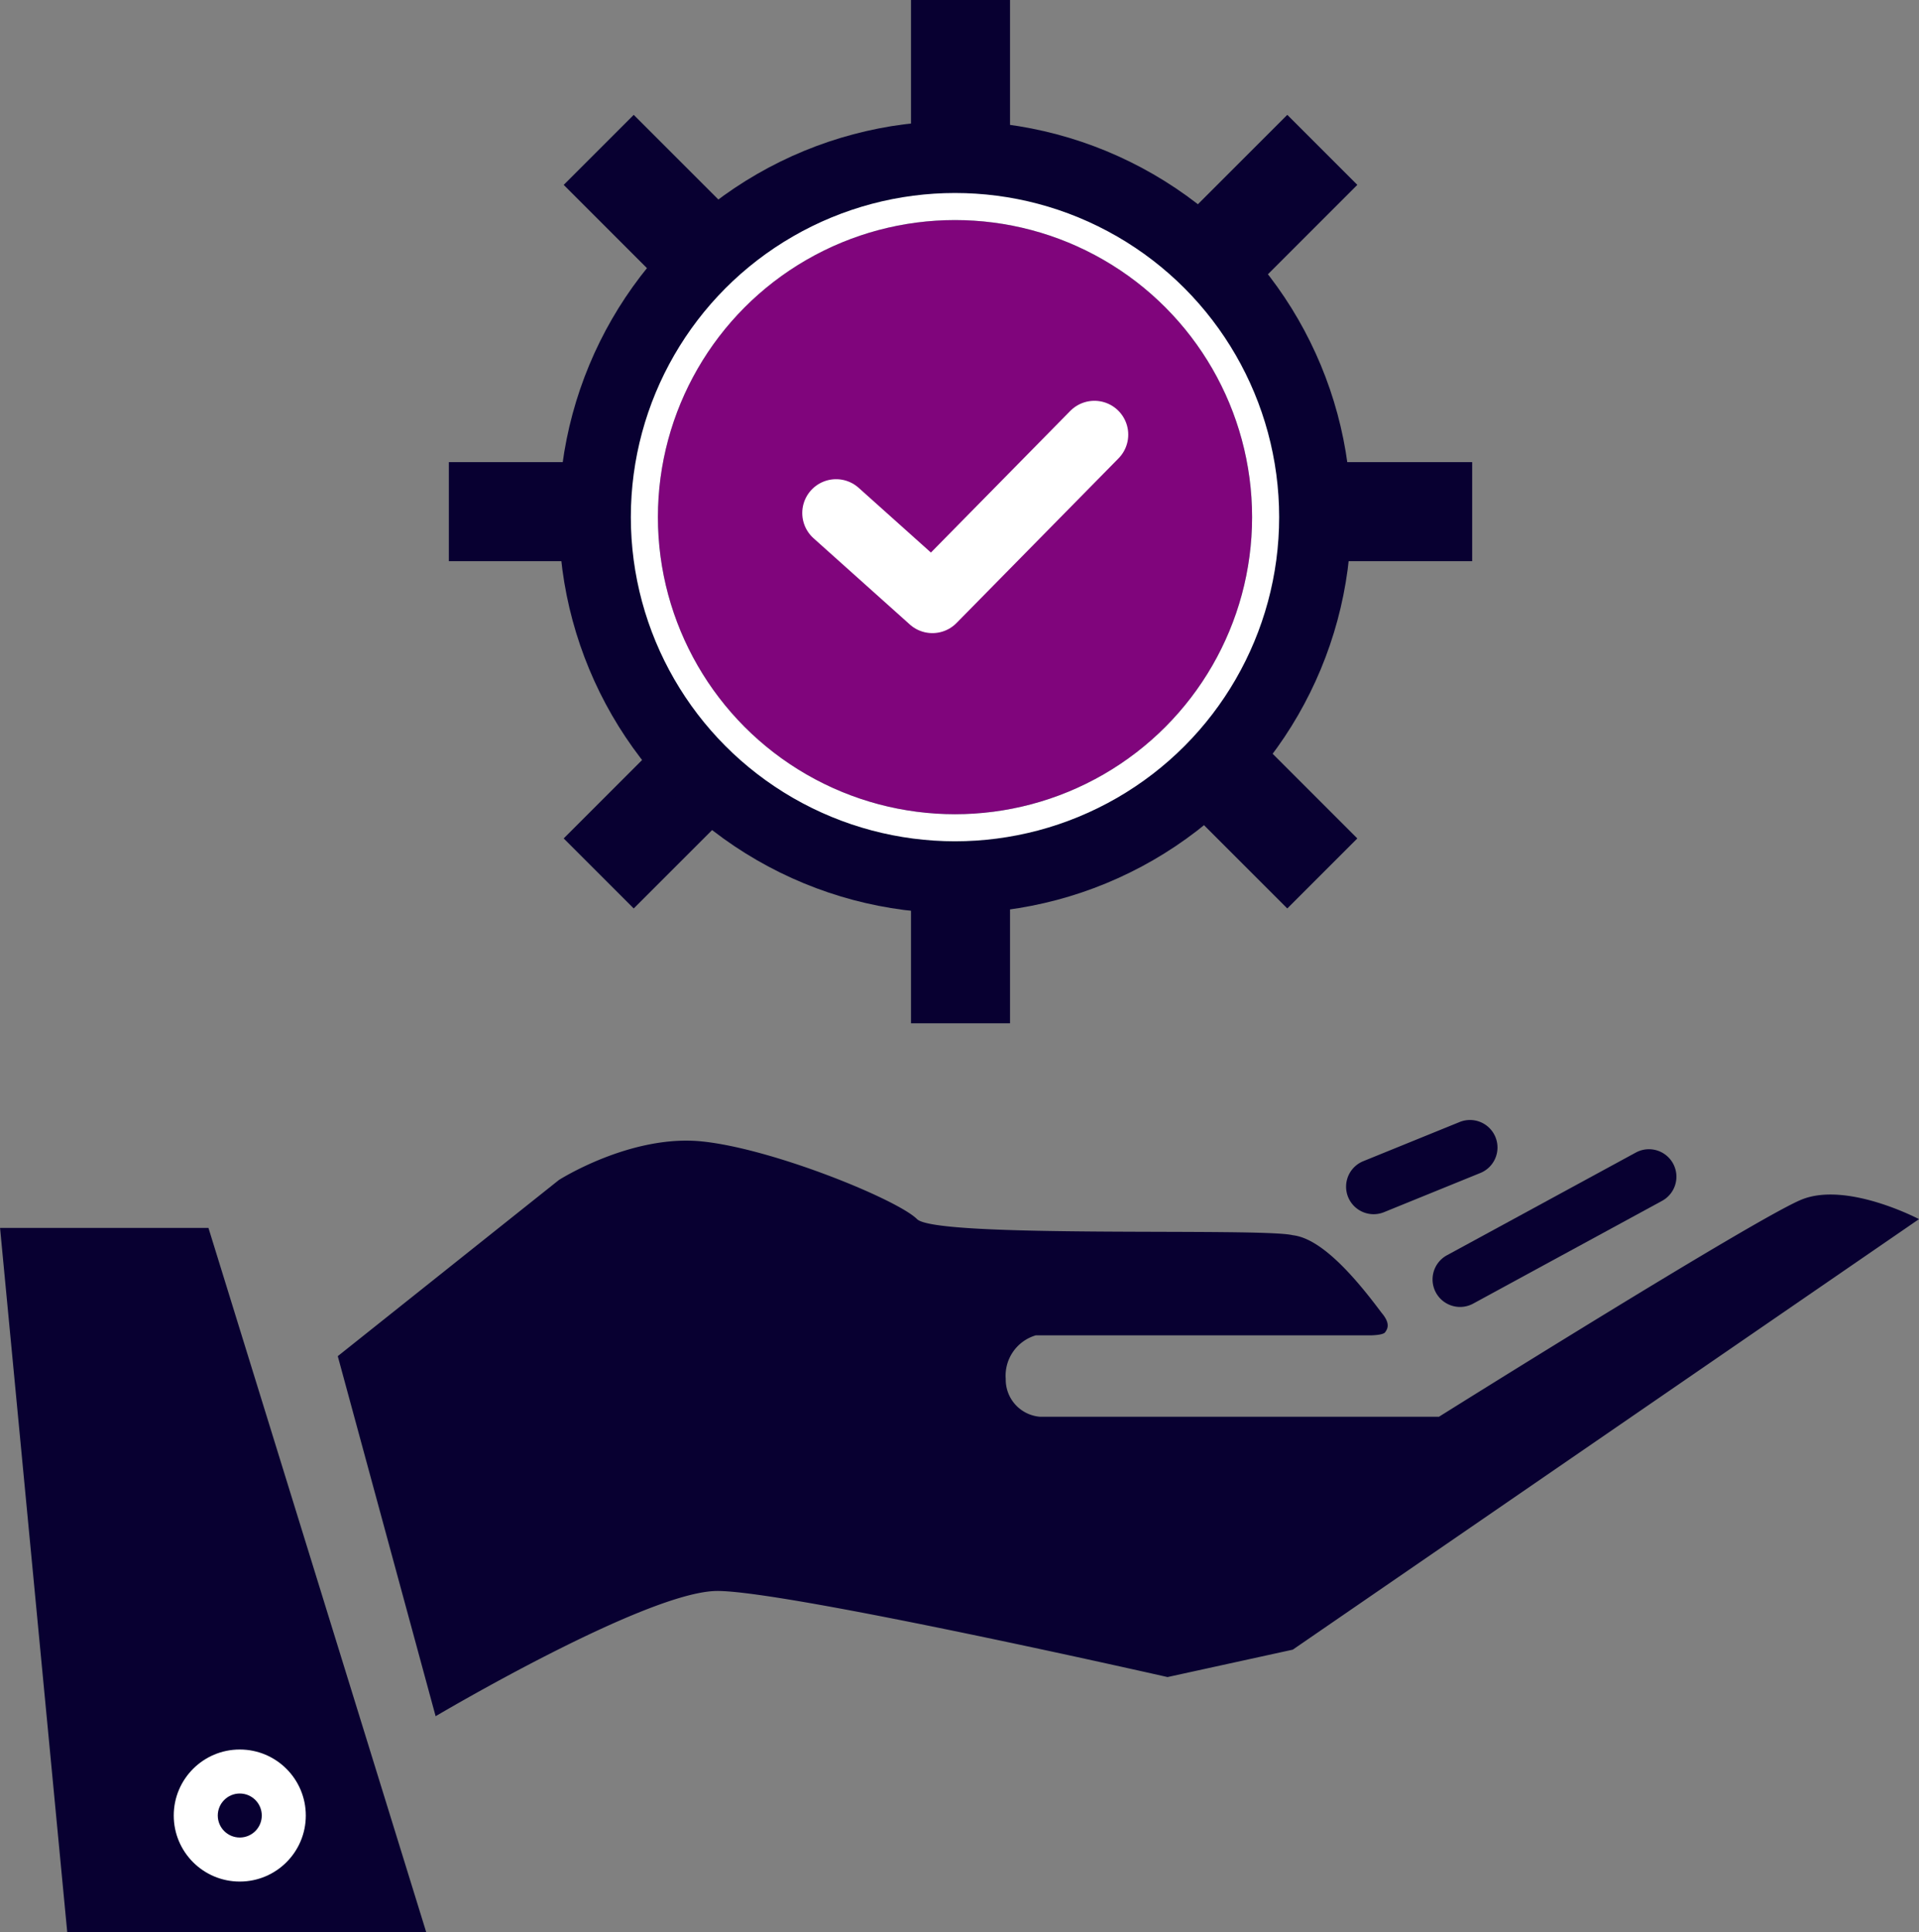 <svg xmlns="http://www.w3.org/2000/svg" width="141.802" height="142.765" viewBox="0 0 141.802 142.765">
  <rect x="0" y="0" width="141.802" height="142.765" fill="#808080" stroke="none"/>
  <g id="counter-icon3" transform="translate(-359.209 -3637)">
    <path id="Path_128638" data-name="Path 128638" d="M7431.748,18127.465l-46.274,31.814-9.255,2.025s-28.054-6.363-33.26-6.363-20.823,9.256-20.823,9.256l-7.231-26.607,16.338-13.016s5.294-3.381,10.549-2.854,14.471,4.3,15.917,5.744,25.451.611,27.765,1.189c2.174.248,4.69,3.225,6.554,5.723.7.82.438,1.205.274,1.445s-1.161.232-1.161.232H7366.48a3.108,3.108,0,0,0-2.217,3.225,2.754,2.754,0,0,0,2.521,2.789h29.493s23.437-14.684,26.794-16.047S7431.748,18127.465,7431.748,18127.465Z" transform="translate(-6930.737 -14400.376)" fill="#080031"/>
    <path id="Path_128639" data-name="Path 128639" d="M7415.268,18134.1a2.033,2.033,0,0,1-.973-3.818l13.958-7.59a2.031,2.031,0,1,1,1.942,3.568l-13.959,7.594A2.04,2.04,0,0,1,7415.268,18134.1Z" transform="translate(-6948.169 -14400.522)" fill="#080031"/>
    <path id="Path_128640" data-name="Path 128640" d="M7407.163,18126.752a2.033,2.033,0,0,1-.767-3.916l7.088-2.881a2.033,2.033,0,1,1,1.531,3.766l-7.088,2.883A2.03,2.03,0,0,1,7407.163,18126.752Z" transform="translate(-6946.453 -14400.028)" fill="#080031"/>
    <path id="Path_128641" data-name="Path 128641" d="M7315.7,18181.623l-16.087-52.027h-15.4l4.963,52.027Z" transform="translate(-6925 -14401.857)" fill="#080031"/>
    <circle id="Ellipse_11177" data-name="Ellipse 11177" cx="4.879" cy="4.879" r="4.879" transform="translate(372.048 3766.281)" fill="#fff"/>
    <circle id="Ellipse_11180" data-name="Ellipse 11180" cx="1.626" cy="1.626" r="1.626" transform="translate(375.301 3769.533)" fill="#080031"/>
    <rect id="Rectangle_15932" data-name="Rectangle 15932" width="7.318" height="75.617" transform="translate(426.525 3637)" fill="#080031"/>
    <rect id="Rectangle_15933" data-name="Rectangle 15933" width="7.318" height="75.617" transform="translate(454.332 3645.487) rotate(45)" fill="#080031"/>
    <rect id="Rectangle_15934" data-name="Rectangle 15934" width="7.318" height="75.617" transform="translate(467.993 3671.15) rotate(90)" fill="#080031"/>
    <rect id="Rectangle_15935" data-name="Rectangle 15935" width="7.318" height="75.617" transform="translate(459.506 3698.957) rotate(135)" fill="#080031"/>
    <circle id="Ellipse_11178" data-name="Ellipse 11178" cx="29.271" cy="29.271" r="29.271" transform="translate(400.507 3645.944)" fill="#080031"/>
    <g id="Ellipse_11179" data-name="Ellipse 11179" transform="translate(407.824 3653.262)" fill="#80057c" stroke="#fff" stroke-width="2">
      <circle cx="21.953" cy="21.953" r="21.953" stroke="none"/>
      <circle cx="21.953" cy="21.953" r="22.953" fill="none"/>
    </g>
    <path id="Path_128642" data-name="Path 128642" d="M7360.194,18062.965l7.116,6.375,11.972-12.168" transform="translate(-6939.203 -14388.055)" fill="none" stroke="#fff" stroke-linecap="round" stroke-linejoin="round" stroke-width="5"/>
  </g>
</svg>
